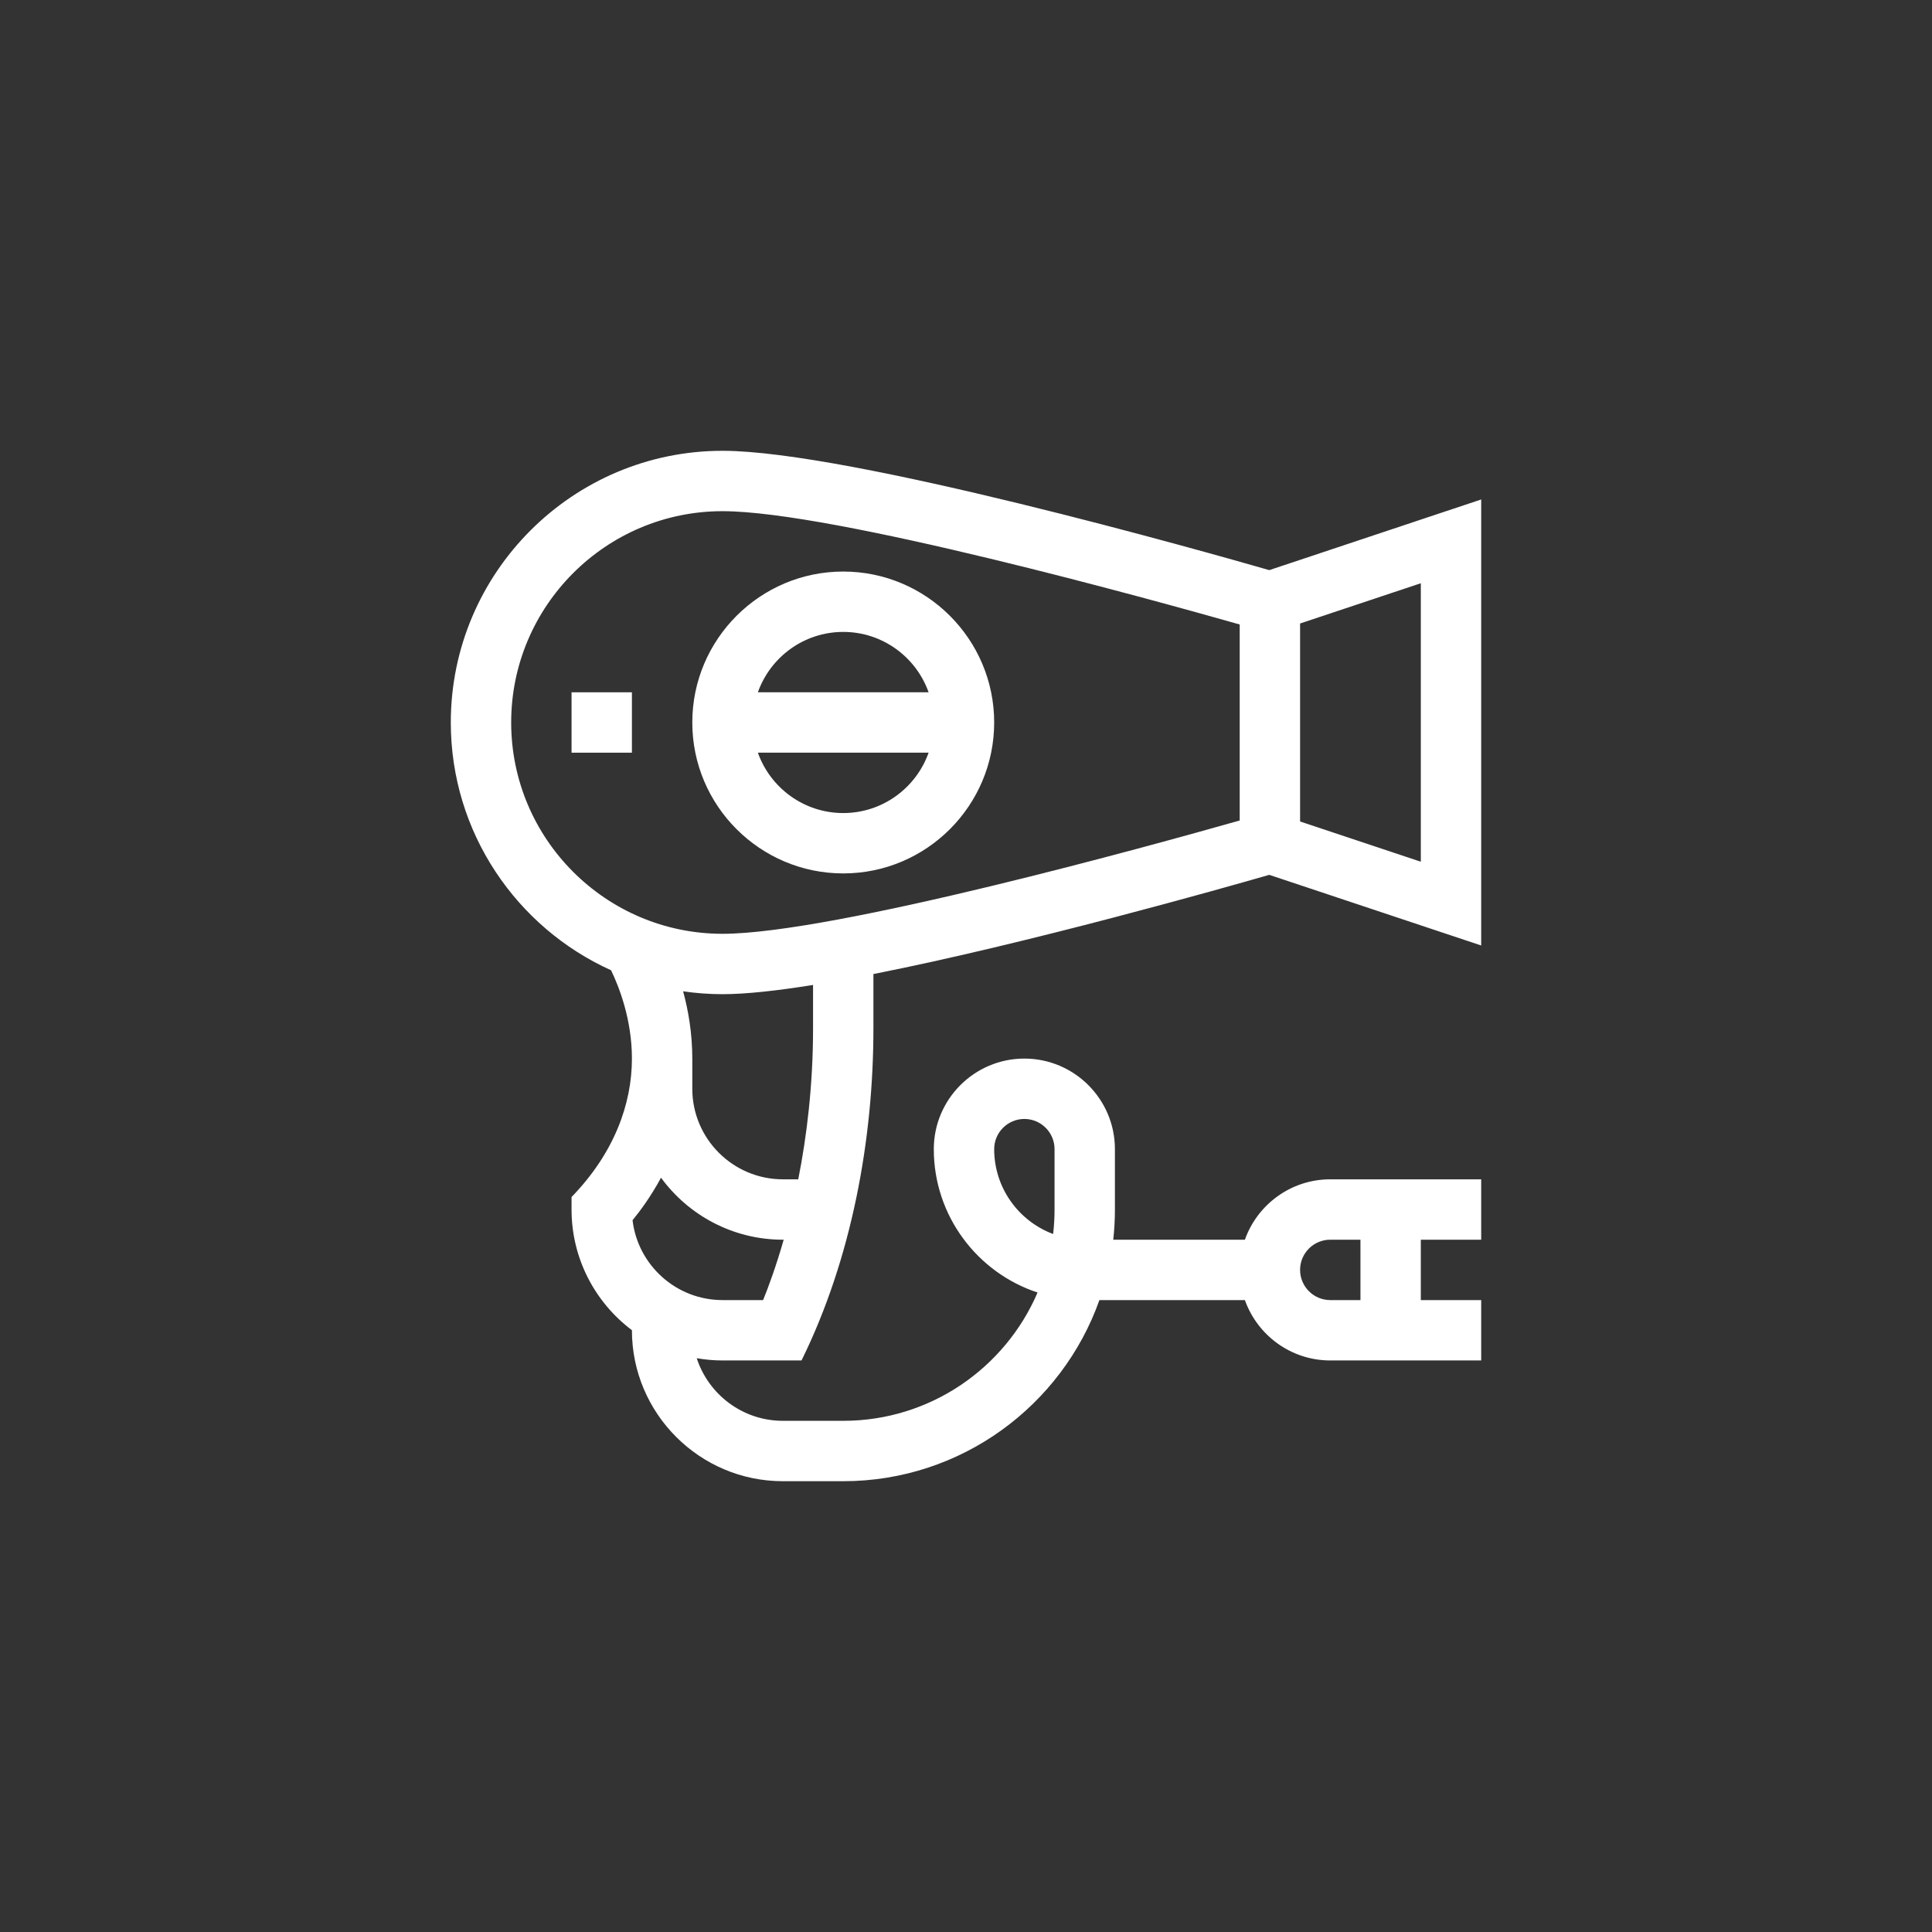 <svg width="150" height="150" viewBox="0 0 150 150" fill="none" xmlns="http://www.w3.org/2000/svg">
<rect x="0" y="0" width="150" height="150" fill="#333333" stroke="none"/>
<path d="M56.094 35C44.463 35 35 44.463 35 56.094C35 64.644 40.113 72.022 47.443 75.331C48.063 76.613 49.062 79.15 49.062 82.188C49.062 85.705 47.689 89.523 44.375 92.936V93.906C44.375 97.732 46.218 101.135 49.062 103.275V103.281C49.062 109.743 54.319 115 60.781 115H65.469C74.636 115 82.456 109.122 85.358 100.938H96.653C97.621 103.665 100.226 105.625 103.281 105.625H115V100.938H110.312V96.25H115V91.562C112.794 91.562 106.041 91.562 103.281 91.562C100.226 91.562 97.621 93.522 96.653 96.25H86.433C86.519 95.48 86.562 94.698 86.562 93.906V89.219C86.562 85.342 83.408 82.188 79.531 82.188C75.654 82.188 72.5 85.342 72.5 89.219C72.5 94.402 75.882 98.81 80.556 100.351C78.047 106.203 72.229 110.312 65.469 110.312H60.781C57.661 110.312 55.011 108.269 54.094 105.451C54.744 105.563 55.412 105.625 56.094 105.625H62.23C66.141 97.687 67.812 88.436 67.812 79.844V75.625C79.781 73.26 95.024 68.937 98.545 67.923L115 73.408V38.779L98.545 44.264C93.634 42.851 65.924 35 56.094 35V35ZM103.281 96.25H105.625V100.938H103.281C101.989 100.938 100.938 99.886 100.938 98.594C100.938 97.301 101.989 96.25 103.281 96.25ZM77.188 89.219C77.188 87.926 78.239 86.875 79.531 86.875C80.824 86.875 81.875 87.926 81.875 89.219V93.906C81.875 94.549 81.838 95.184 81.765 95.808C79.094 94.811 77.188 92.233 77.188 89.219ZM59.248 100.938H56.094C52.498 100.938 49.523 98.224 49.111 94.737C49.688 94.037 50.521 92.914 51.322 91.438C53.456 94.353 56.901 96.25 60.781 96.25H60.846C60.251 98.326 59.661 99.919 59.248 100.938V100.938ZM63.125 79.844C63.125 84.285 62.633 88.248 61.976 91.562H60.781C56.904 91.562 53.75 88.408 53.75 84.531V82.188C53.75 80.244 53.447 78.473 53.037 76.965C54.035 77.111 55.056 77.188 56.094 77.188C57.911 77.188 60.342 76.918 63.125 76.472V79.844ZM96.25 63.702C89.534 65.61 64.676 72.5 56.094 72.5C47.047 72.5 39.688 65.14 39.688 56.094C39.688 47.047 47.047 39.688 56.094 39.688C64.673 39.688 89.534 46.578 96.25 48.485V63.702ZM100.938 48.408L110.312 45.283V66.904L100.938 63.779V48.408Z" fill="white"/>
<path d="M65.469 67.812C71.93 67.812 77.188 62.556 77.188 56.094C77.188 49.632 71.93 44.375 65.469 44.375C59.007 44.375 53.75 49.632 53.75 56.094C53.75 62.556 59.007 67.812 65.469 67.812ZM65.469 49.062C68.524 49.062 71.129 51.022 72.097 53.75H58.841C59.808 51.022 62.413 49.062 65.469 49.062ZM72.097 58.438C71.129 61.165 68.524 63.125 65.469 63.125C62.413 63.125 59.808 61.165 58.841 58.438H72.097Z" fill="white"/>
<path d="M44.375 53.75H49.062V58.438H44.375V53.75Z" fill="white"/>
</svg>
